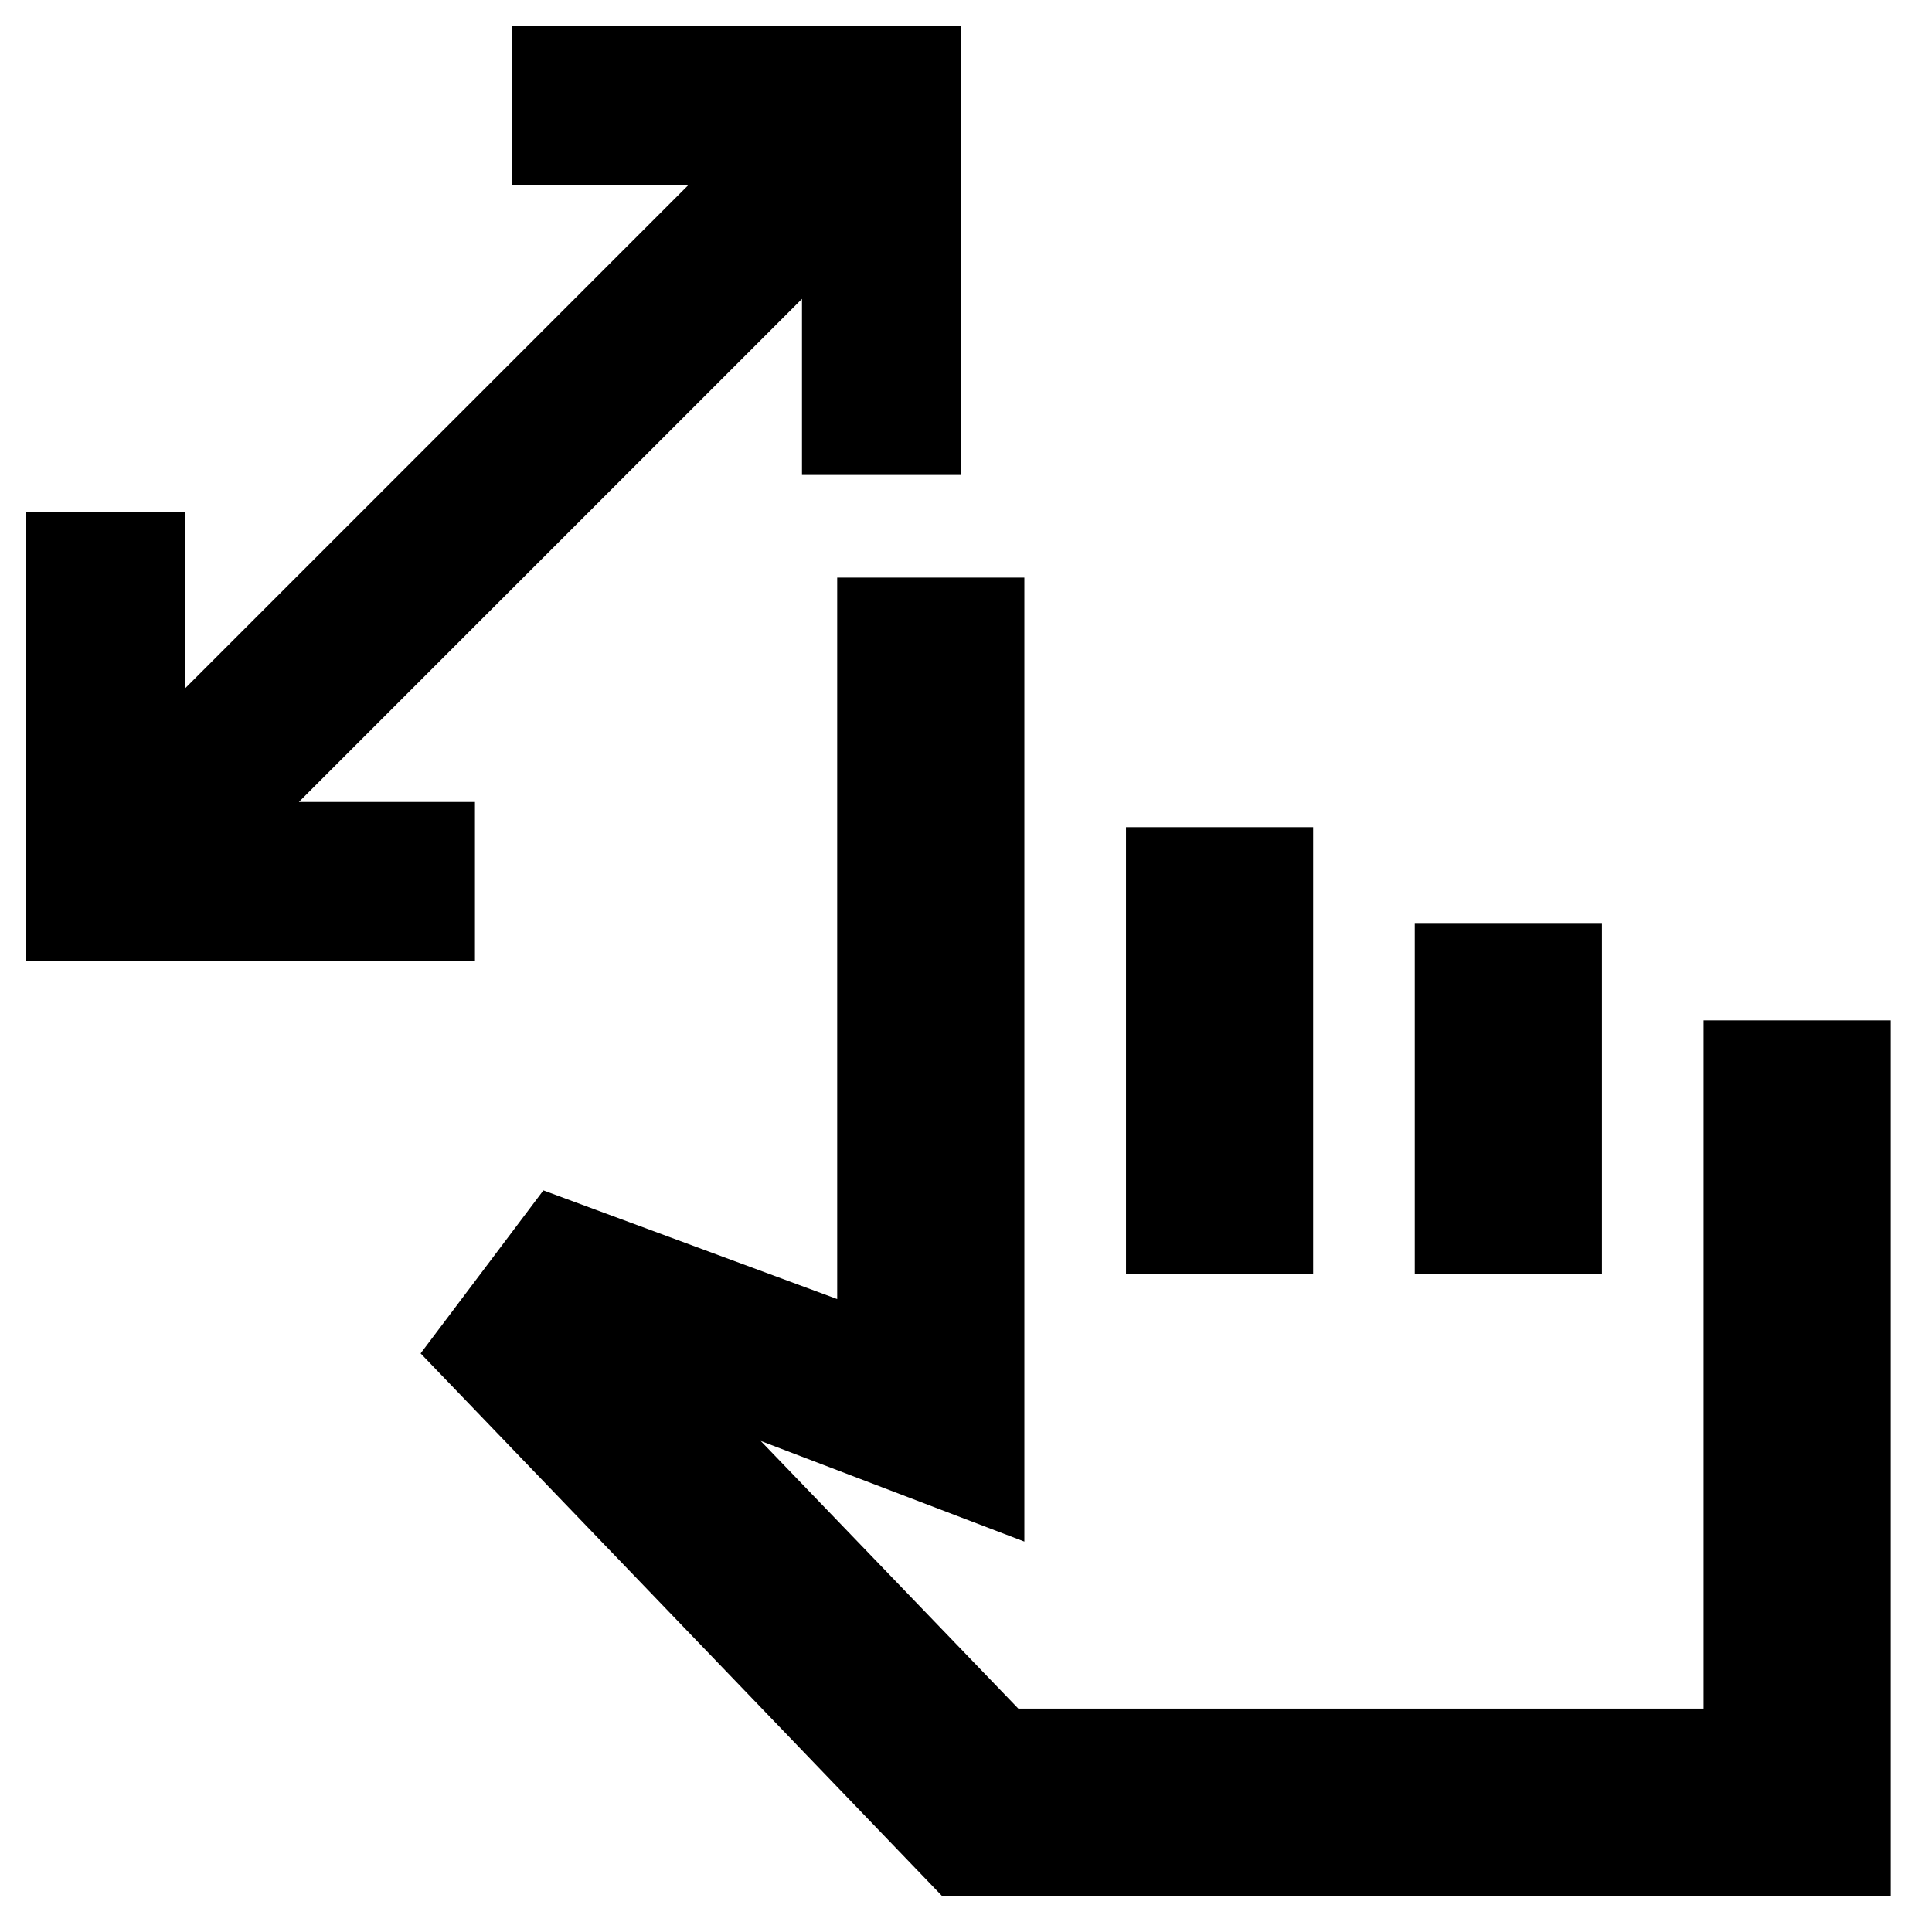 <svg xmlns="http://www.w3.org/2000/svg" height="20" viewBox="0 -960 960 960" width="20"><path d="M398.5-724v-87.5l-250 250H236v79H13v-223h79v87.5l250-250h-87.5v-79h223v223h-79ZM468-18 209-287.5l61-81 146 54V-673h93v479l-131-50 128 133h340.5v-342h93v435H468Zm91.5-309v-222h93v222h-93Zm143.5 0v-174h93v174h-93Zm-15.5 89Z"/></svg>